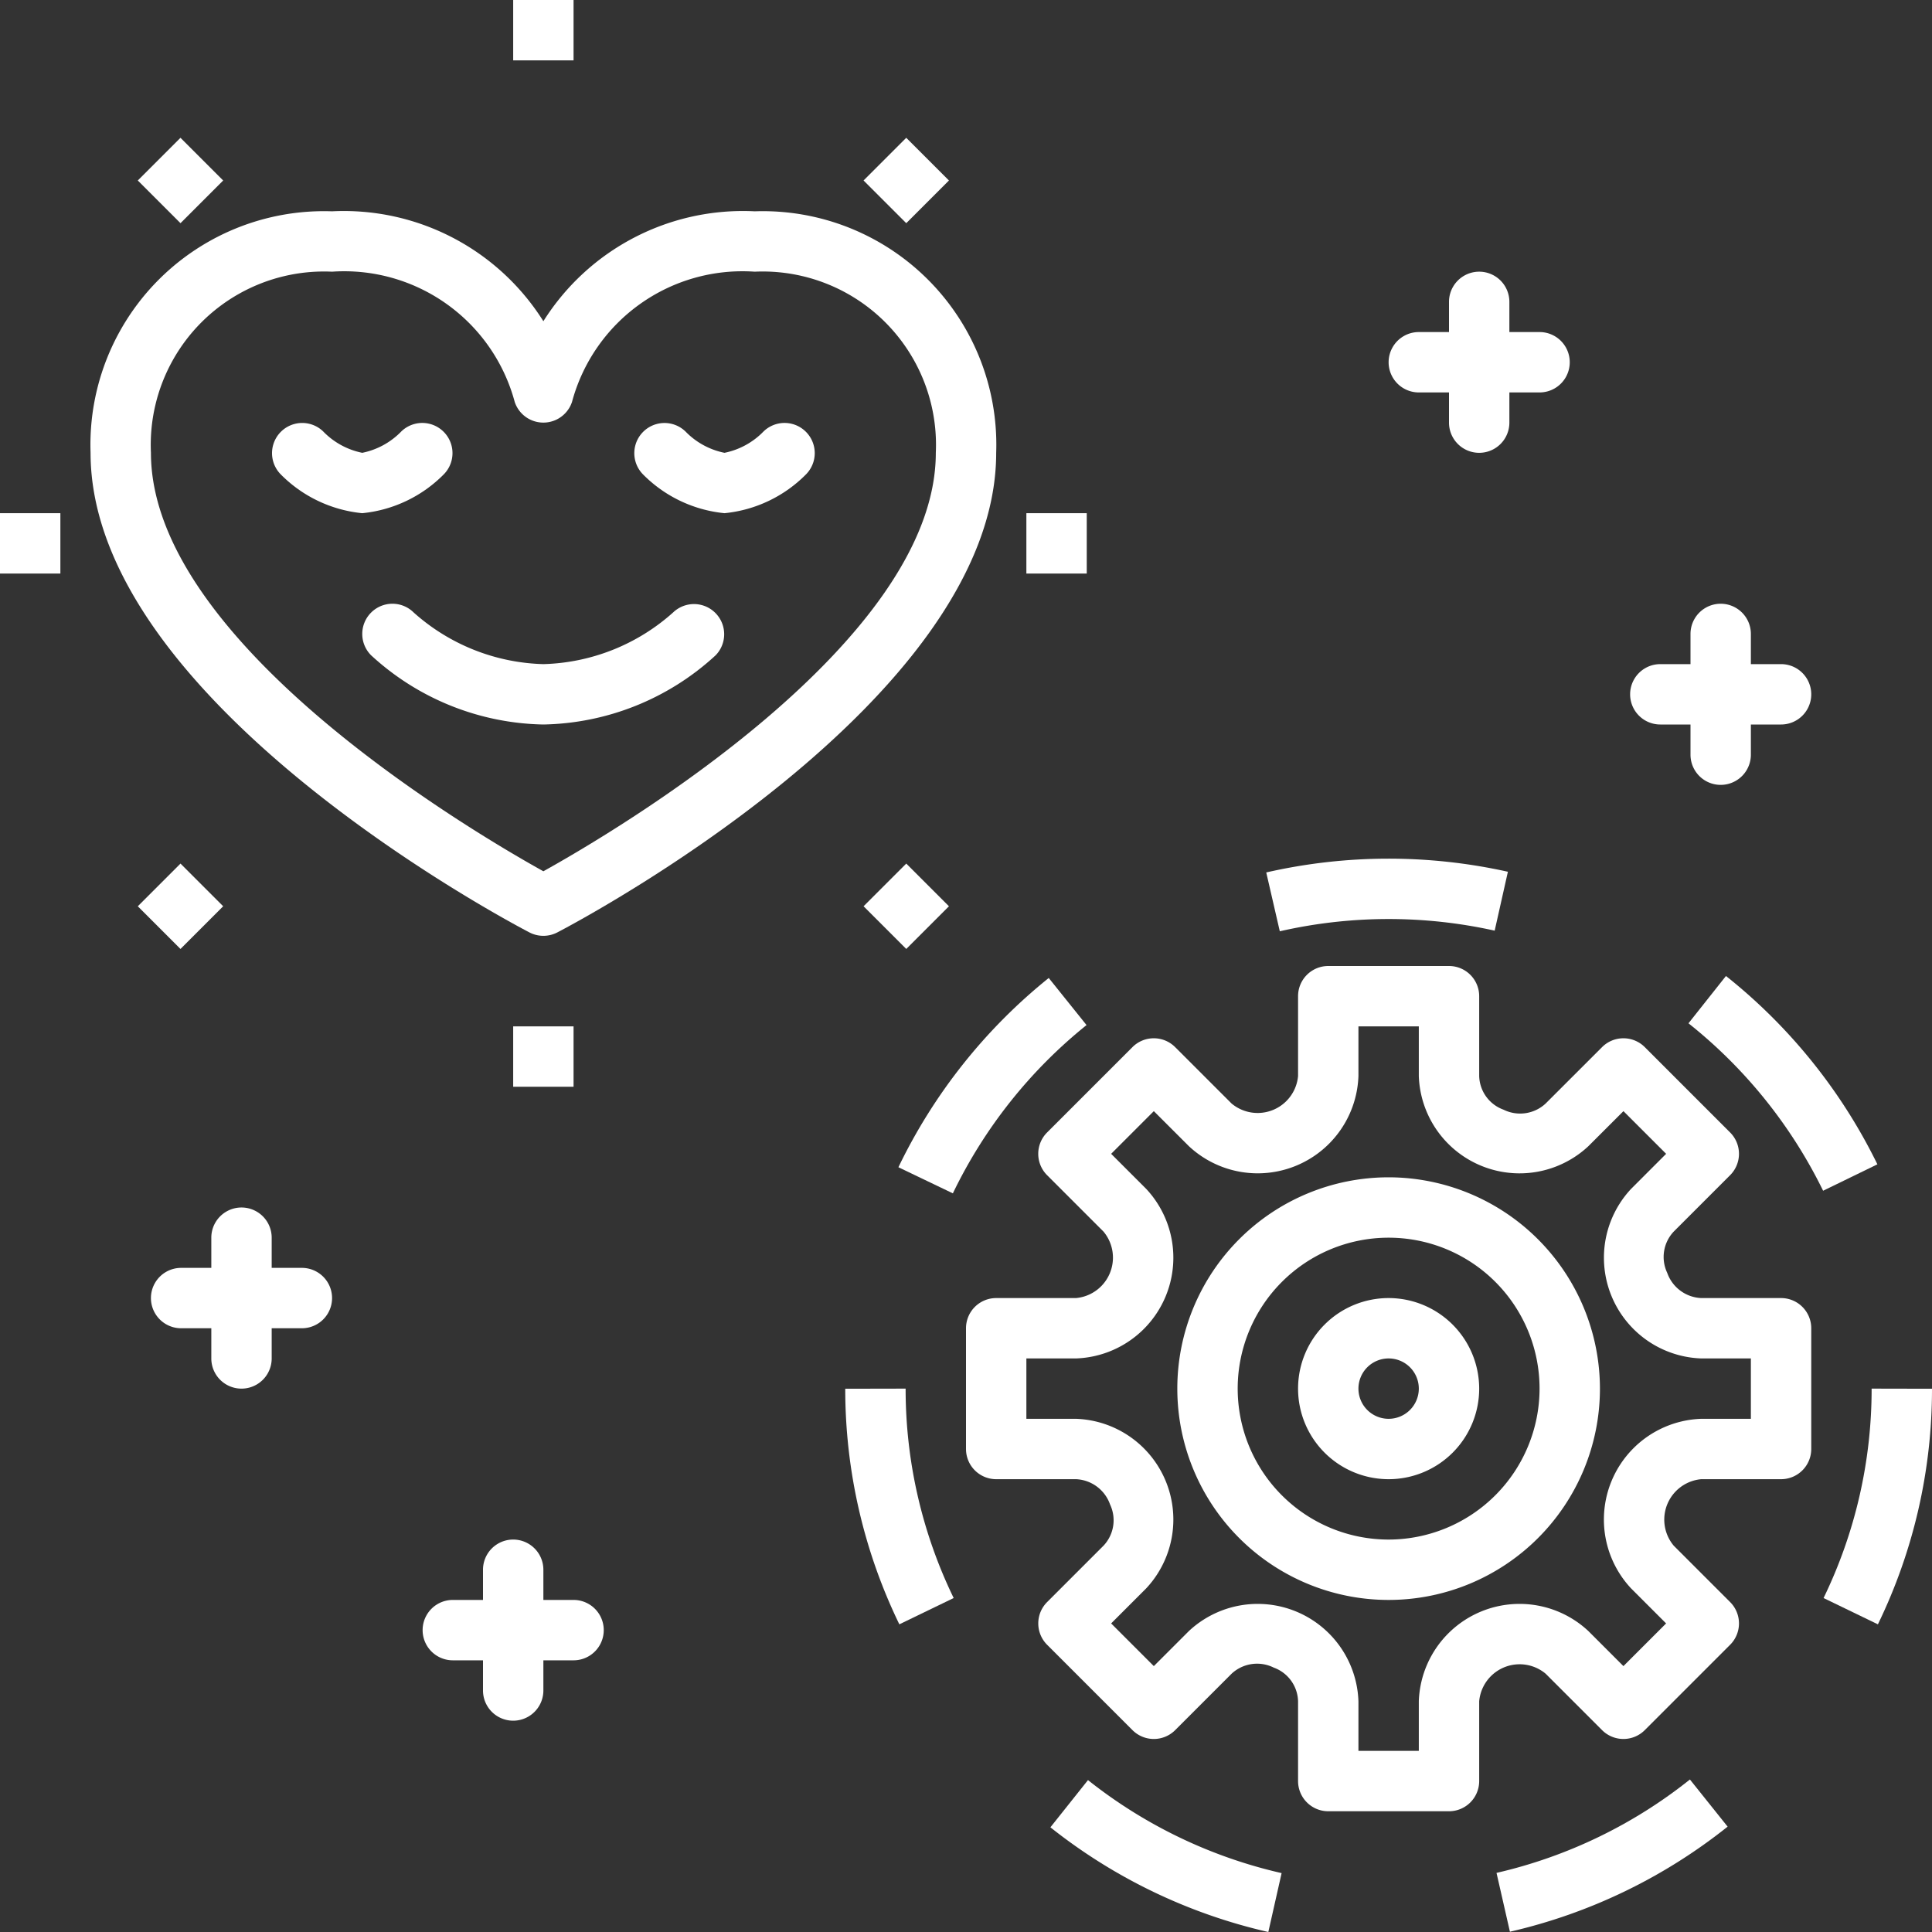 <svg height='100px' width='100px'  fill="#FFFFFF" xmlns="http://www.w3.org/2000/svg" viewBox="0 0 64 64" x="0px" y="0px"><rect x="0" y="0" width="64" height="64" fill="#333333" stroke="none"/><g data-name="15-work life balance"><path d="M17.539,30.888a1.002,1.002,0,0,0,.922,0C19.054,30.579,33,23.245,33,15a7.737,7.737,0,0,0-8-8,7.81,7.81,0,0,0-7,3.641A7.81,7.81,0,0,0,11,7a7.737,7.737,0,0,0-8,8C3,23.245,16.946,30.579,17.539,30.888ZM11,9a5.847,5.847,0,0,1,6.051,4.316,1,1,0,0,0,1.897,0A5.847,5.847,0,0,1,25,9a5.741,5.741,0,0,1,6,6c0,6.284-10.636,12.548-13,13.862C15.636,27.548,5,21.284,5,15A5.741,5.741,0,0,1,11,9Z"></path><path d="M12,17a4.398,4.398,0,0,0,2.707-1.293A1.0 1,0,0,0,13.296,14.29,2.487,2.487,0,0,1,12,15a2.486,2.486,0,0,1-1.295-.709A1.0 1,0,0,0,9.293,15.707,4.398,4.398,0,0,0,12,17Z"></path><path d="M24,17a4.398,4.398,0,0,0,2.707-1.293A1.0 1,0,0,0,25.296,14.29,2.487,2.487,0,0,1,24,15a2.483,2.483,0,0,1-1.293-.707A1.0 1,0,0,0,21.293,15.707,4.398,4.398,0,0,0,24,17Z"></path><path d="M12.293,20.293a1.0 1,0,0,0,0,1.414A8.645,8.645,0,0,0,18,24a8.645,8.645,0,0,0,5.707-2.293A1.0 1,0,0,0,22.296,20.29,6.712,6.712,0,0,1,18,22a6.709,6.709,0,0,1-4.295-1.709A.999.999,0,0,0,12.293,20.293Z"></path><rect x="17" width="2" height="2"></rect><rect x="17" y="34" width="2" height="2"></rect><rect x="4.979" y="4.979" width="2" height="2" transform="translate(-2.477 5.979) rotate(-45)"></rect><rect x="29.021" y="29.021" width="2" height="2" transform="translate(-12.435 30.021) rotate(-45)"></rect><rect y="17" width="2" height="2"></rect><rect x="34" y="17" width="2" height="2"></rect><rect x="4.979" y="29.021" width="2" height="2" transform="translate(-19.477 13.021) rotate(-45)"></rect><rect x="29.021" y="4.979" width="2" height="2" transform="translate(4.565 22.979) rotate(-45)"></rect><path d="M46,39a7,7,0,1,0,7,7A7.008,7.008,0,0,0,46,39Zm0,12a5,5,0,1,1,5-5A5.006,5.006,0,0,1,46,51Z"></path><path d="M46,43a3,3,0,1,0,3,3A3.003,3.003,0,0,0,46,43Zm0,4a1,1,0,1,1,1-1A1.001,1.001,0,0,1,46,47Z"></path><path d="M59,43H56.355a1.252,1.252,0,0,1-1.127-.837,1.226,1.226,0,0,1,.216-1.365l1.869-1.869a1.0 1,0,0,0,0-1.414l-2.828-2.828a1.0 1,0,0,0-1.414,0l-1.87,1.869a1.24,1.24,0,0,1-1.396.203A1.22,1.22,0,0,1,49,35.645V33a1,1,0,0,0-1-1H44a1,1,0,0,0-1,1v2.645a1.345,1.345,0,0,1-2.202.911l-1.87-1.869a1.0 1,0,0,0-1.414,0l-2.828,2.828a1.0 1,0,0,0,0,1.414l1.869,1.869A1.345,1.345,0,0,1,35.645,43H33a1.0 1,0,0,0-1,1v4a1.0 1,0,0,0,1,1h2.645a1.252,1.252,0,0,1,1.127.837,1.226,1.226,0,0,1-.216,1.365l-1.869,1.869a1.0 1,0,0,0,0,1.414l2.828,2.828a1.0 1,0,0,0,1.414,0l1.869-1.869a1.239,1.239,0,0,1,1.397-.202A1.22,1.22,0,0,1,43,56.355V59a1.0 1,0,0,0,1,1h4a1.0 1,0,0,0,1-1V56.355a1.345,1.345,0,0,1,2.202-.911l1.869,1.869a1.0 1,0,0,0,1.414,0l2.828-2.828a1.0 1,0,0,0,0-1.414l-1.869-1.869A1.345,1.345,0,0,1,56.355,49H59a1.0 1,0,0,0,1-1V44A1.0 1,0,0,0,59,43Zm-1,4H56.355a3.339,3.339,0,0,0-2.325,5.616l1.162,1.162-1.414,1.414-1.162-1.162A3.339,3.339,0,0,0,47,56.355V58H45V56.355a3.339,3.339,0,0,0-5.616-2.325l-1.162,1.162-1.414-1.414,1.162-1.162A3.339,3.339,0,0,0,35.645,47H34V45h1.645a3.339,3.339,0,0,0,2.325-5.616l-1.162-1.162,1.414-1.414,1.163,1.162A3.339,3.339,0,0,0,45,35.645V34h2v1.645a3.339,3.339,0,0,0,5.616,2.325l1.163-1.162,1.414,1.414-1.162,1.162A3.339,3.339,0,0,0,56.355,45H58Z"></path><path d="M31.565,39.531A16.135,16.135,0,0,1,35.993,33.957l-1.252-1.56A18.162,18.162,0,0,0,29.761,38.666Z"></path><path d="M49.513,30.829l.438-1.951a18.219,18.219,0,0,0-8.005.023l.449,1.949A16.214,16.214,0,0,1,49.513,30.829Z"></path><path d="M57.175,32.331l-1.242,1.567a16.149,16.149,0,0,1,4.46,5.547l1.798-.875A18.16,18.16,0,0,0,57.175,32.331Z"></path><path d="M49.574,62.042l.444,1.949a18.037,18.037,0,0,0,7.212-3.481l-1.249-1.562A16.024,16.024,0,0,1,49.574,62.042Z"></path><path d="M34.796,60.532A18.053,18.053,0,0,0,42.015,64l.44-1.951a16.04,16.04,0,0,1-6.414-3.081Z"></path><path d="M28,46.004a17.832,17.832,0,0,0,1.792,7.804l1.8-.871A15.854,15.854,0,0,1,30,46Z"></path><path d="M64,46.004a17.832,17.832,0,0,1-1.792,7.804l-1.8-.871A15.854,15.854,0,0,0,62,46Z"></path><path d="M47,13h1v1a1,1,0,0,0,2,0V13h1a1,1,0,0,0,0-2H50V10a1,1,0,0,0-2,0v1H47a1,1,0,0,0,0,2Z"></path><path d="M55,24h1v1a1,1,0,0,0,2,0V24h1a1,1,0,0,0,0-2H58V21a1,1,0,0,0-2,0v1H55a1,1,0,0,0,0,2Z"></path><path d="M10,42H9V41a1,1,0,0,0-2,0v1H6a1,1,0,0,0,0,2H7v1a1,1,0,0,0,2,0V44h1a1,1,0,0,0,0-2Z"></path><path d="M19,53H18V52a1,1,0,0,0-2,0v1H15a1,1,0,0,0,0,2h1v1a1,1,0,0,0,2,0V55h1a1,1,0,0,0,0-2Z"></path></g></svg>